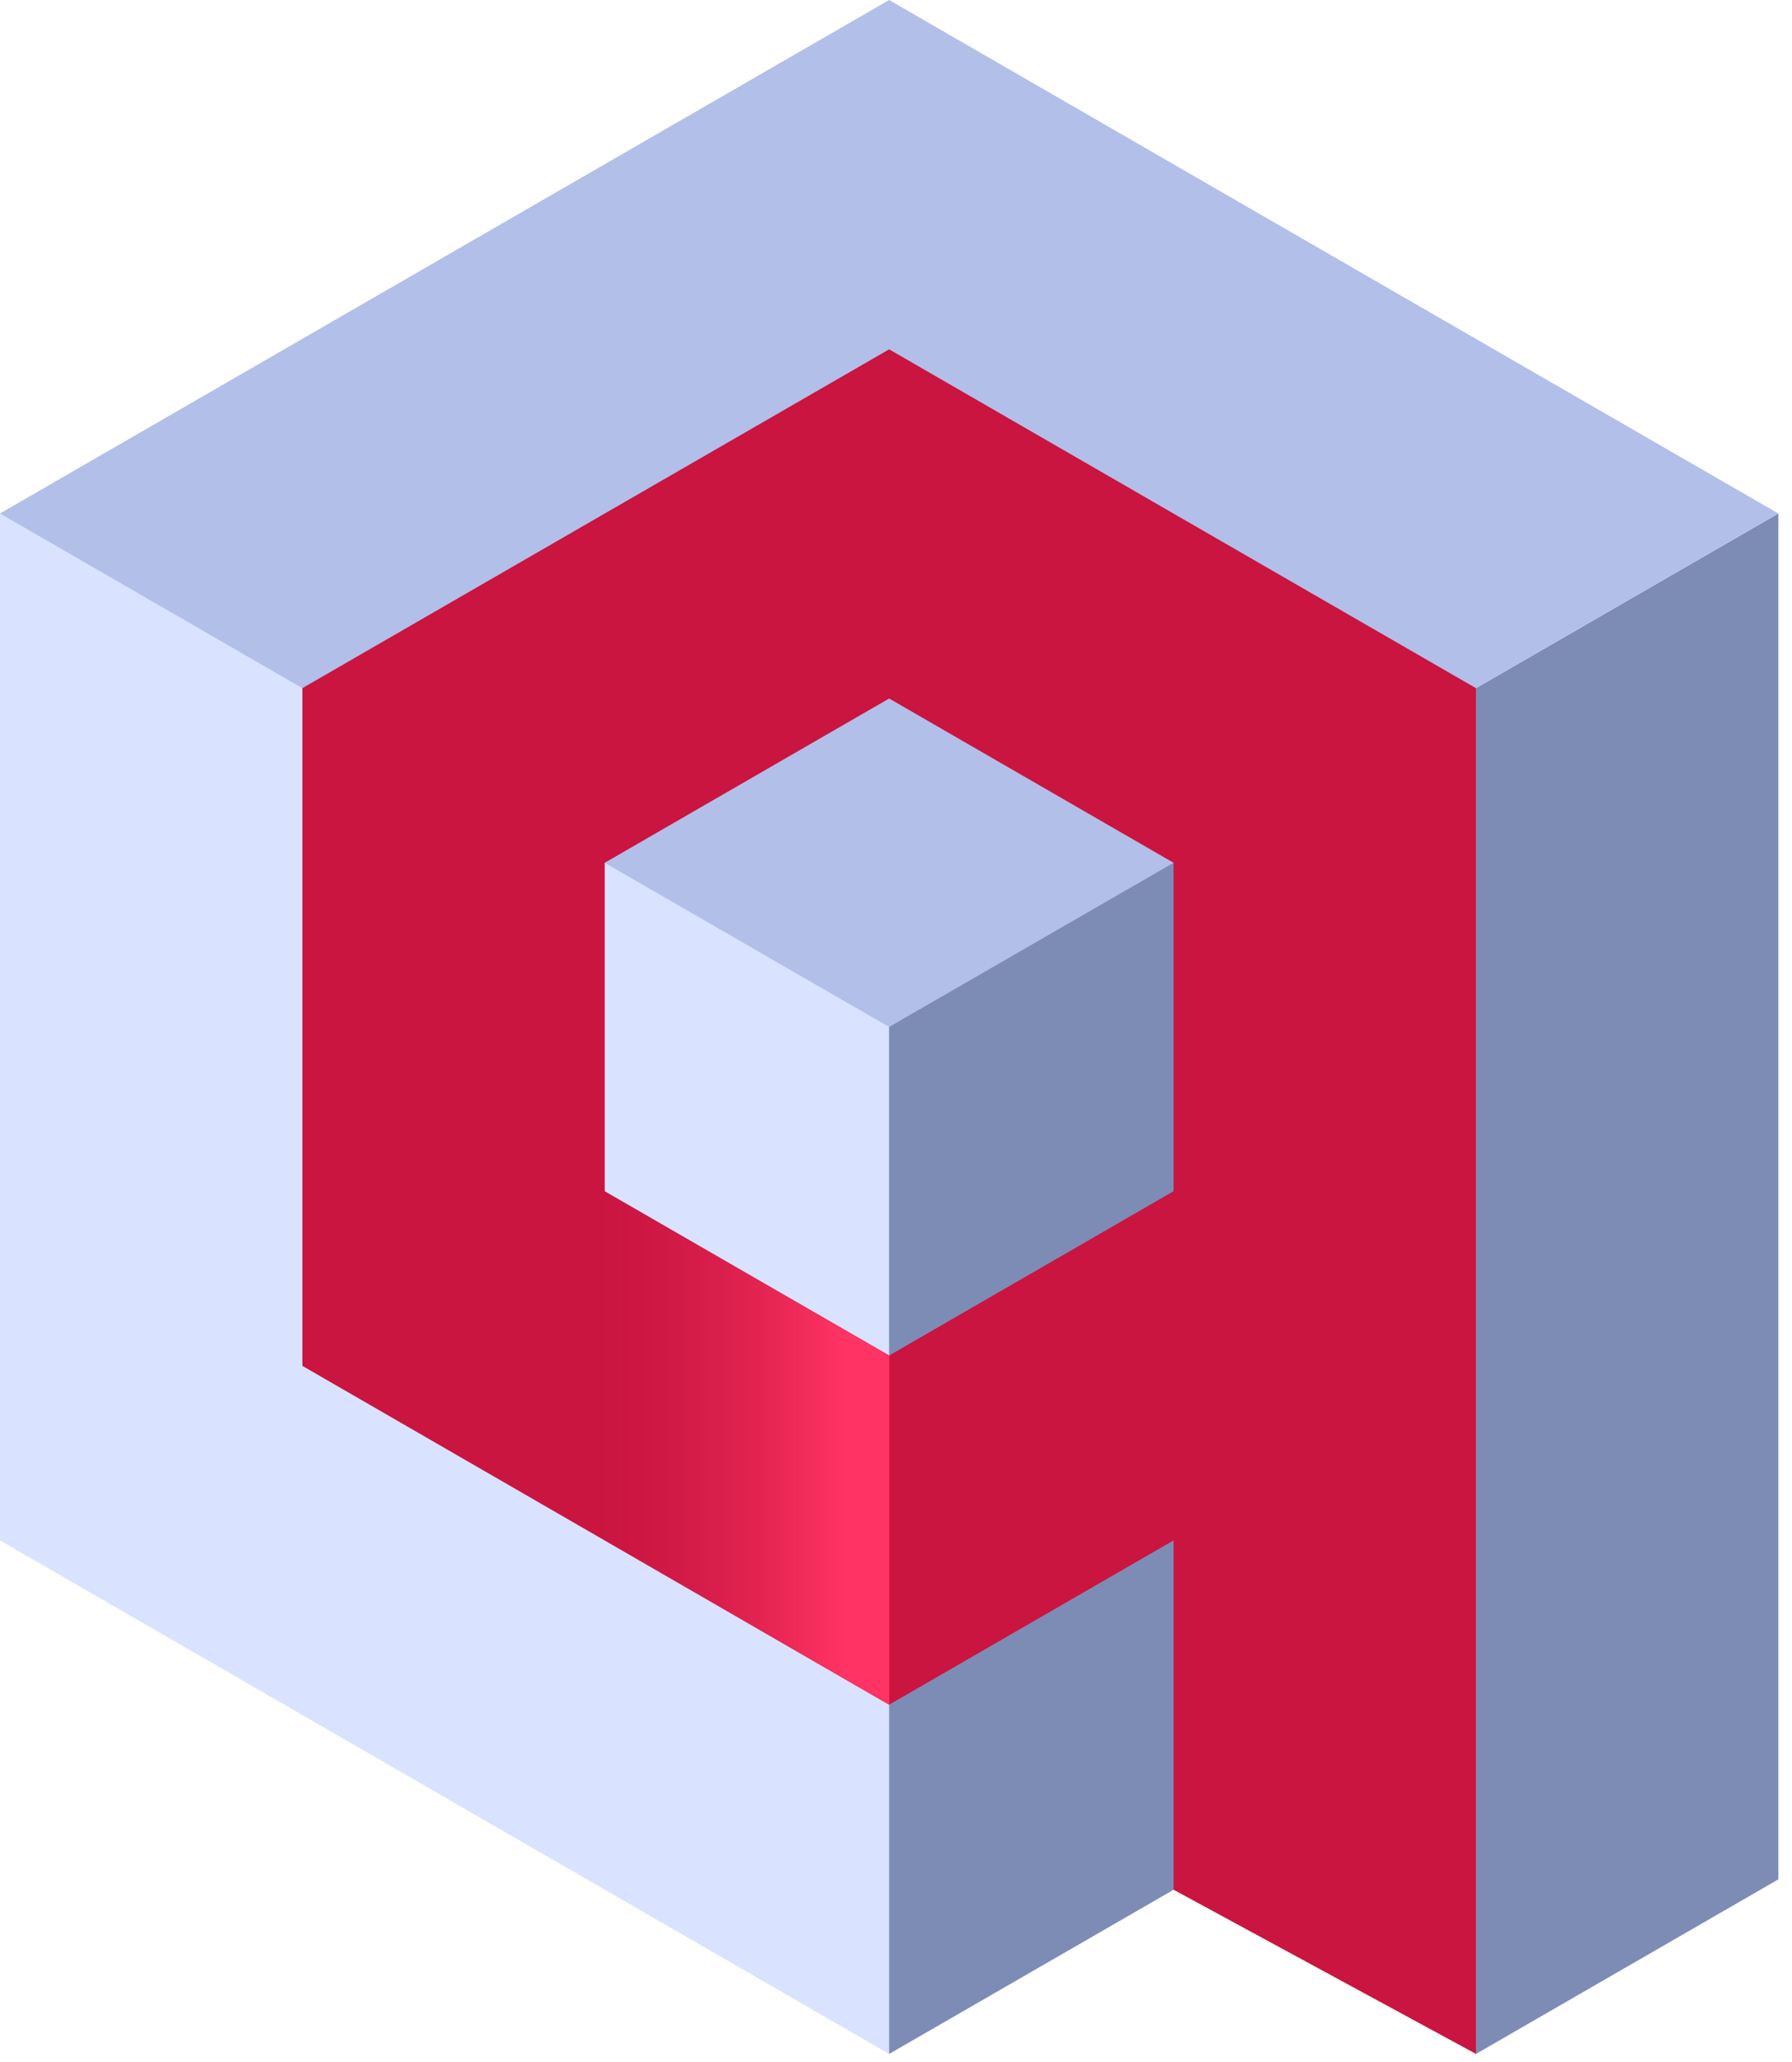 <svg fill="none" viewBox="0 0 133 153" xmlns="http://www.w3.org/2000/svg">
    <g clip-rule="evenodd" fill-rule="evenodd">
        <path d="m100.83 58.616 8.716-7.554 22.44-12.96v101.35l-22.44 12.951-12.192-14.479z" fill="#7d8cb5"></path>
        <path d="m131.98 38.1-22.44 12.96-19.968 1.573-17.006-2.932-34.205 2.821-25.621 5.385-12.741-19.806 32.99-19.05 33-19.05 32.991 19.05z"
              fill="#b2bfe8"></path>
        <path d="m0 38.1 22.44 12.96 20.221 39.57 14.616 14.904 22.116 30.044-13.403 16.822-33-19.051-32.991-19.05v-76.2"
              fill="#d9e2ff"></path>
        <path d="m86.725 105.44-20.734 21.054v25.91l21.11-12.18 7.99-29.456" fill="#7d8cb5"></path>
        <path d="m65.991 100.58-21.11-36.558 3.677-14.176 18.347-6.56 18.082 7.091 2.114 13.645z"
              fill="#b2bfe8"></path>
        <path d="m44.881 64.022 21.11 12.18v24.38l-12.238 1.806-18.74-10.187 4.027-22.313 5.84-5.866"
              fill="#d9e2ff"></path>
        <path d="m65.991 76.2 21.11-12.179 9.435 9.663 1.959 20.474-14.573 7.731-17.93-1.308z"
              fill="#7d8cb5"></path>
        <path d="m87.101 140.22 22.44 12.181v-101.34l-21.78-12.57-21.77-12.57-21.78 12.57-21.77 12.57v50.289l21.77 12.57 21.78 12.571 21.11-12.191zm0-51.83-21.11 12.19-21.11-12.19v-24.37l21.11-12.19 21.11 12.19v24.37"
              fill="#c91540"></path>
    </g>
    <path d="m66 126.5v-25.914l-21-12.086v25.871z" fill="url(#paint0_linear_425_139)"></path>
    <defs>
        <linearGradient id="paint0_linear_425_139" x1="62.578" x2="41.666" y1="109.32" y2="109.32"
                        gradientUnits="userSpaceOnUse">
            <stop stop-color="#FF3364" offset="0"></stop>
            <stop stop-color="#C91540" stop-opacity="0" offset="1"></stop>
        </linearGradient>
    </defs>
</svg>